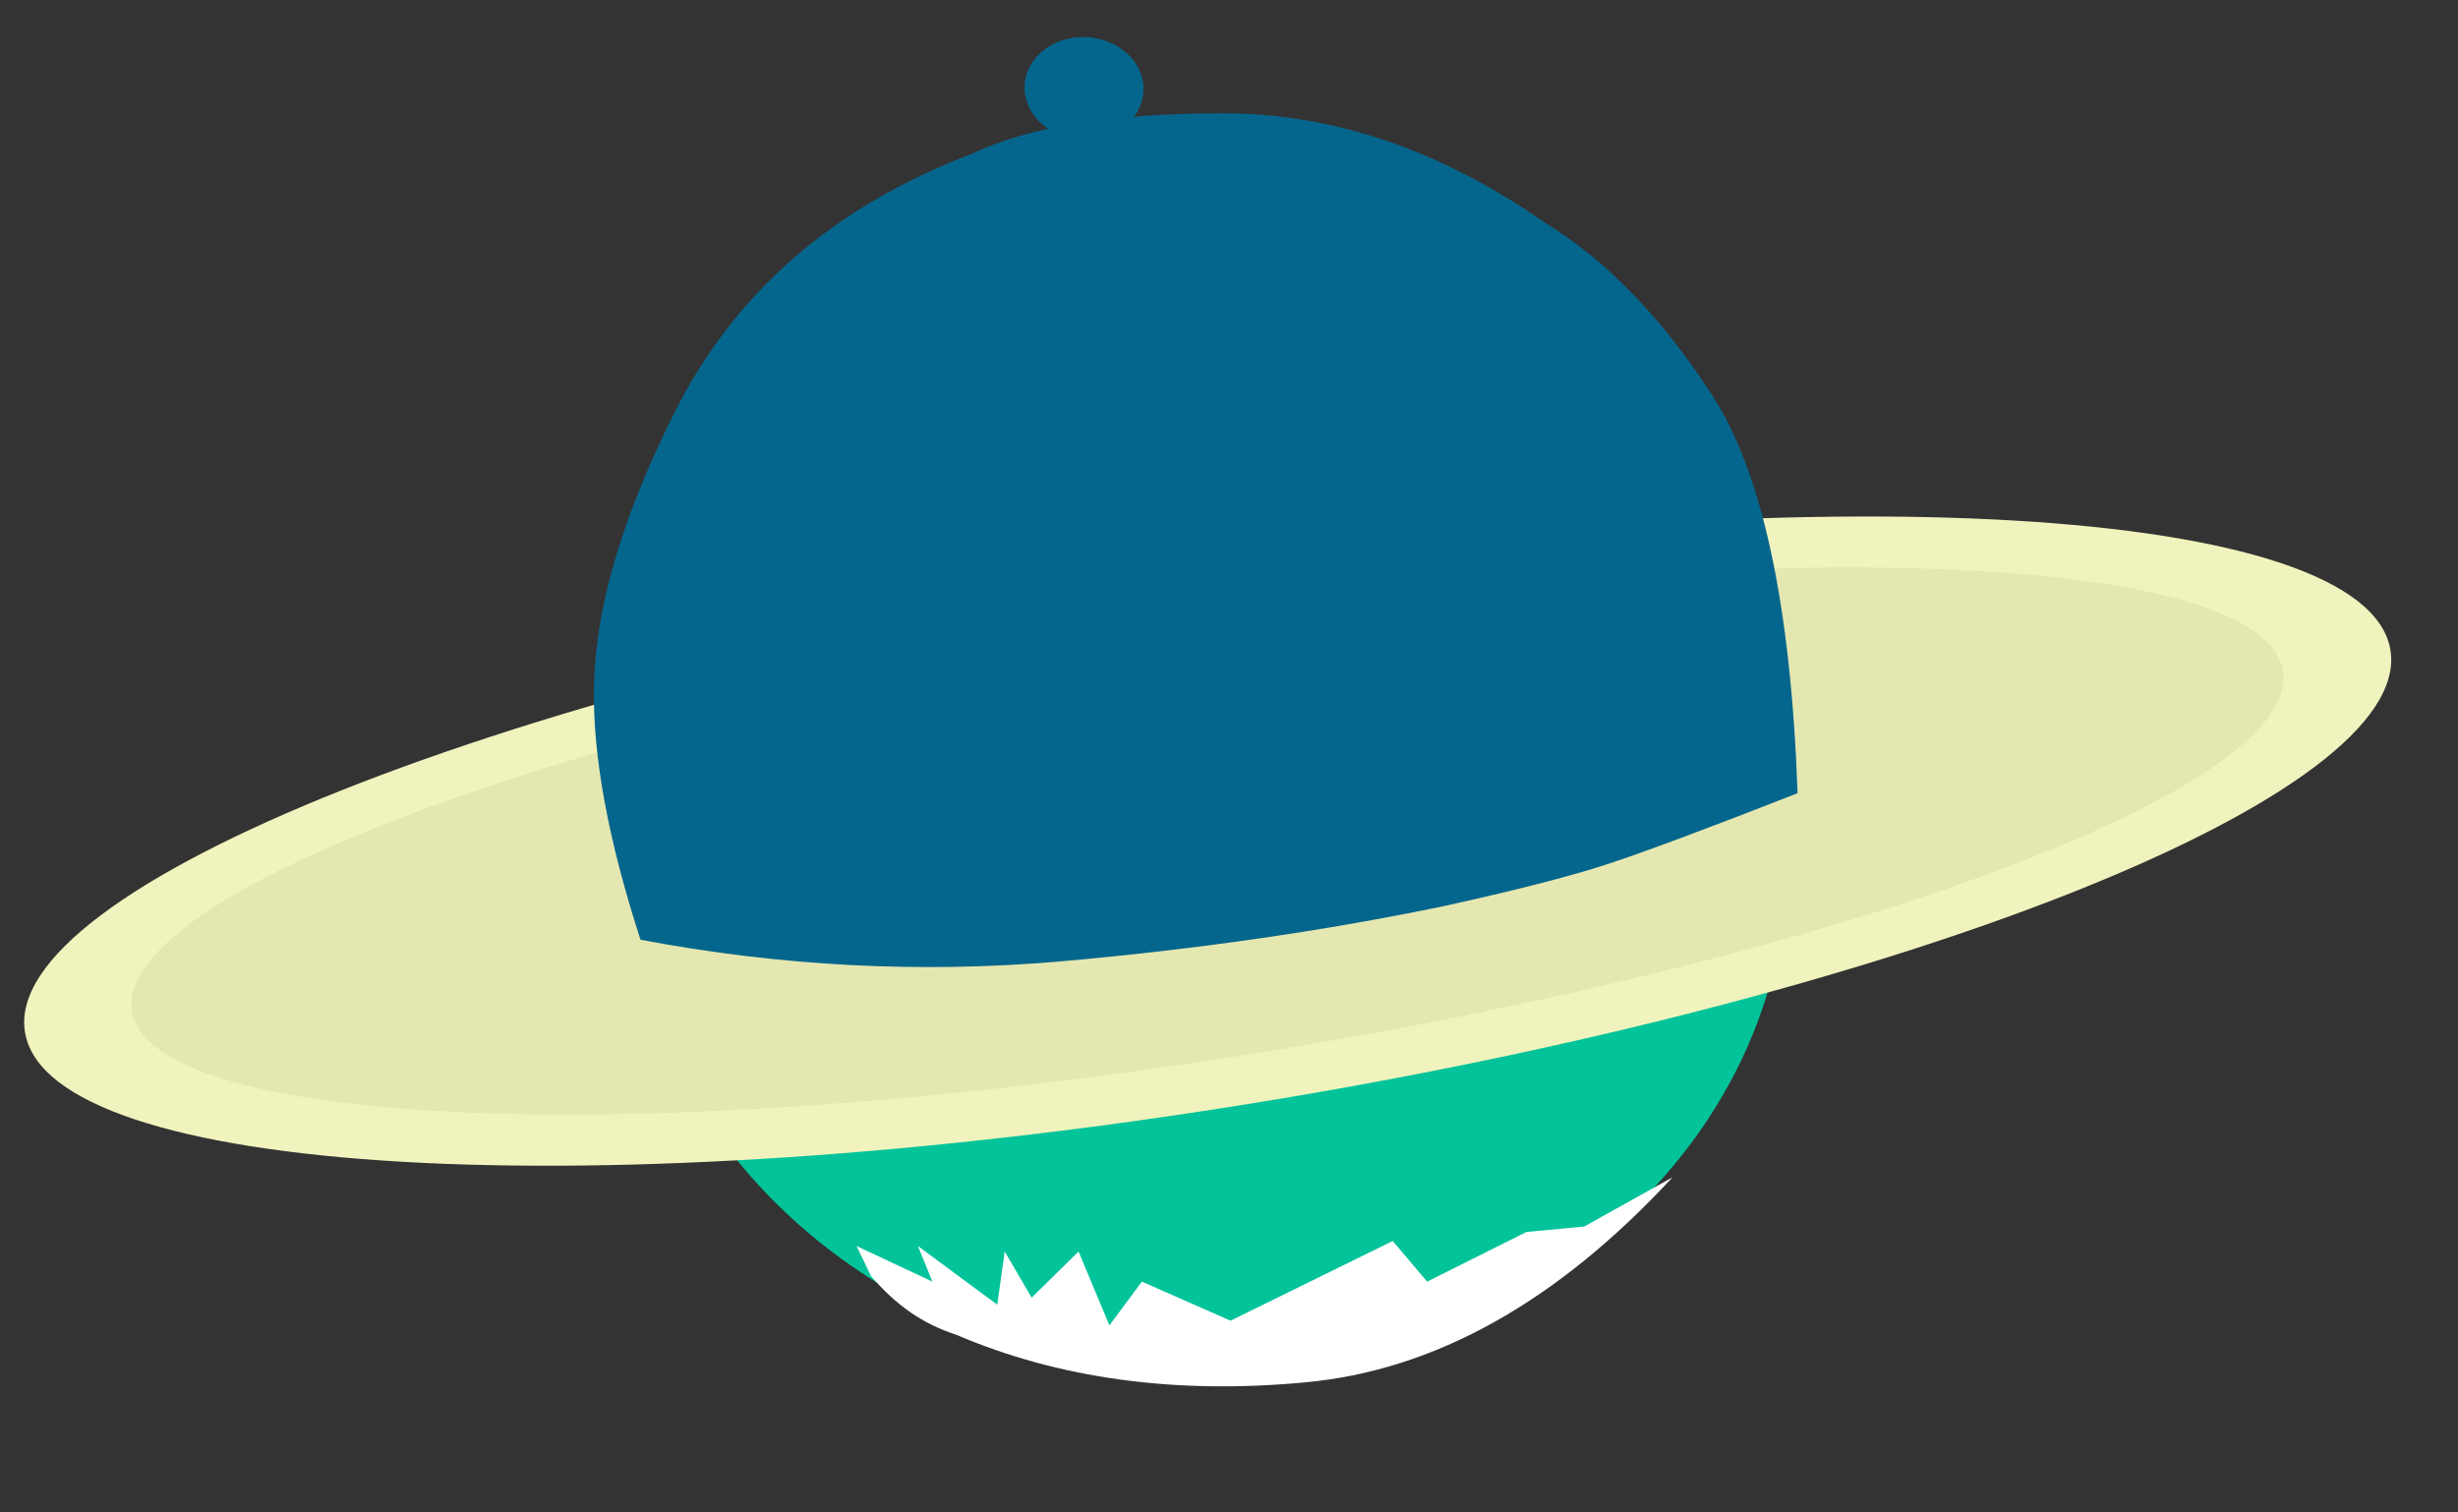 <?xml version="1.0" encoding="utf-8"?>
<!-- Generator: Adobe Illustrator 23.0.2, SVG Export Plug-In . SVG Version: 6.00 Build 0)  -->
<svg version="1.1" id="Calque_1" xmlns="http://www.w3.org/2000/svg" xmlns:xlink="http://www.w3.org/1999/xlink" x="0px" y="0px"
	 viewBox="0 0 629 387" style="enable-background:new 0 0 629 387;" xml:space="preserve">
<rect x="0" y="0" width="629" height="387" fill="#333333" stroke="none"/>
<style type="text/css">
	.st0{fill:#02C39A;}
	.st1{fill-opacity:0;}
	.st2{fill:#F0F3BD;}
	.st3{fill:#E5E7B1;}
	.st4{fill:#05668D;}
	.st5{fill:#FFFFFF;}
</style>
<g>
	<g>
		<g>
			<g>
				<path id="d15IB0UYot" class="st0" d="M457.4,219.6c0,73-66.5,132.3-148.4,132.3s-148.4-59.3-148.4-132.3
					c0-73,66.5-132.3,148.4-132.3S457.4,146.6,457.4,219.6z"/>
			</g>
			<g>
				<g>
					<path class="st1" d="M457.4,219.6c0,73-66.5,132.3-148.4,132.3s-148.4-59.3-148.4-132.3c0-73,66.5-132.3,148.4-132.3
						S457.4,146.6,457.4,219.6z"/>
				</g>
			</g>
		</g>
		<g>
			<g>
				<path id="e1BgzF0Mst" class="st2" d="M611.7,166.3c6.2,37.1-124.4,89.1-291.4,116.1S12.5,301.3,6.4,264.2
					c-6.2-37.1,124.4-89.1,291.4-116.1C464.8,121.1,605.5,129.3,611.7,166.3z"/>
			</g>
		</g>
		<g>
			<g>
				<path id="aGitIN87O" class="st3" d="M584.2,171.7c5,30.3-114.3,74.4-266.2,98.4c-151.9,24-279.2,18.9-284.2-11.3
					c-5-30.3,114.3-74.4,266.2-98.4C451.9,136.4,579.2,141.4,584.2,171.7z"/>
			</g>
			<g>
				<g>
					<path class="st1" d="M584.2,171.7c5,30.3-114.3,74.4-266.2,98.4c-151.9,24-279.2,18.9-284.2-11.3
						c-5-30.3,114.3-74.4,266.2-98.4C451.9,136.4,579.2,141.4,584.2,171.7z"/>
				</g>
			</g>
		</g>
		<g>
			<g>
				<path id="bIsNxAZHd" class="st4" d="M163.9,240.5c-8.3-25.6-12.3-47.3-11.9-65c0.6-26.6,12.1-52.9,20.6-69.9
					c15.3-30.6,40.6-52.7,76-66.2c14.6-7,36.1-10.4,64.3-10.4s55.7,9.3,82.6,28.1c15.4,9.4,29.6,24,42.5,43.8
					c12.9,19.8,20.3,53.8,22,102.1c-23.2,9.1-39.6,15.2-49.1,18.3c-9.5,3.1-23.3,6.6-41.4,10.6c-30.4,6.3-63.3,11.1-98.7,14.2
					C235.4,249.1,199.8,247.3,163.9,240.5"/>
			</g>
			<g>
				<g>
					<path class="st1" d="M163.9,240.5c-8.3-25.6-12.3-47.3-11.9-65c0.6-26.6,12.1-52.9,20.6-69.9c15.3-30.6,40.6-52.7,76-66.2
						c14.6-7,36.1-10.4,64.3-10.4s55.7,9.3,82.6,28.1c15.4,9.4,29.6,24,42.5,43.8c12.9,19.8,20.3,53.8,22,102.1
						c-23.2,9.1-39.6,15.2-49.1,18.3c-9.5,3.1-23.3,6.6-41.4,10.6c-30.4,6.3-63.3,11.1-98.7,14.2
						C235.4,249.1,199.8,247.3,163.9,240.5"/>
				</g>
			</g>
		</g>
		<g>
			<g>
				<path id="doYhypFko" class="st4" d="M292.6,23.3c-0.3,7.2-7.4,12.8-15.8,12.4c-8.4-0.4-14.9-6.5-14.6-13.8
					c0.3-7.2,7.4-12.8,15.8-12.4C286.4,9.9,293,16.1,292.6,23.3z"/>
			</g>
		</g>
		<g>
			<g>
				<path id="cwYMTIw9u" class="st5" d="M232.9,335.8c3.6,2.5,7.5,4.4,11.8,5.8c26.2,11.2,55.9,15.3,89.1,12.2
					c33.2-3,64.6-20.5,94.2-52.5l-22.6,12.6l-14.8,1.4L365.2,328l-8.8-10.4l-41.5,20.4l-22.7-10l-8.3,11.2l-7.9-18.9l-12,11.8
					l-6.9-11.8l-1.9,13.6l-20.3-15l3.7,9.1l-19.4-9.1l3.7,7.7C226,330.2,229.3,333.3,232.9,335.8z"/>
			</g>
			<g>
				<g>
					<path class="st1" d="M232.9,335.8c3.6,2.5,7.5,4.4,11.8,5.8c26.2,11.2,55.9,15.3,89.1,12.2c33.2-3,64.6-20.5,94.2-52.5
						l-22.6,12.6l-14.8,1.4L365.2,328l-8.8-10.4l-41.5,20.4l-22.7-10l-8.3,11.2l-7.9-18.9l-12,11.8l-6.9-11.8l-1.9,13.6l-20.3-15
						l3.7,9.1l-19.4-9.1l3.7,7.7C226,330.2,229.3,333.3,232.9,335.8z"/>
				</g>
			</g>
		</g>
	</g>
</g>
</svg>
